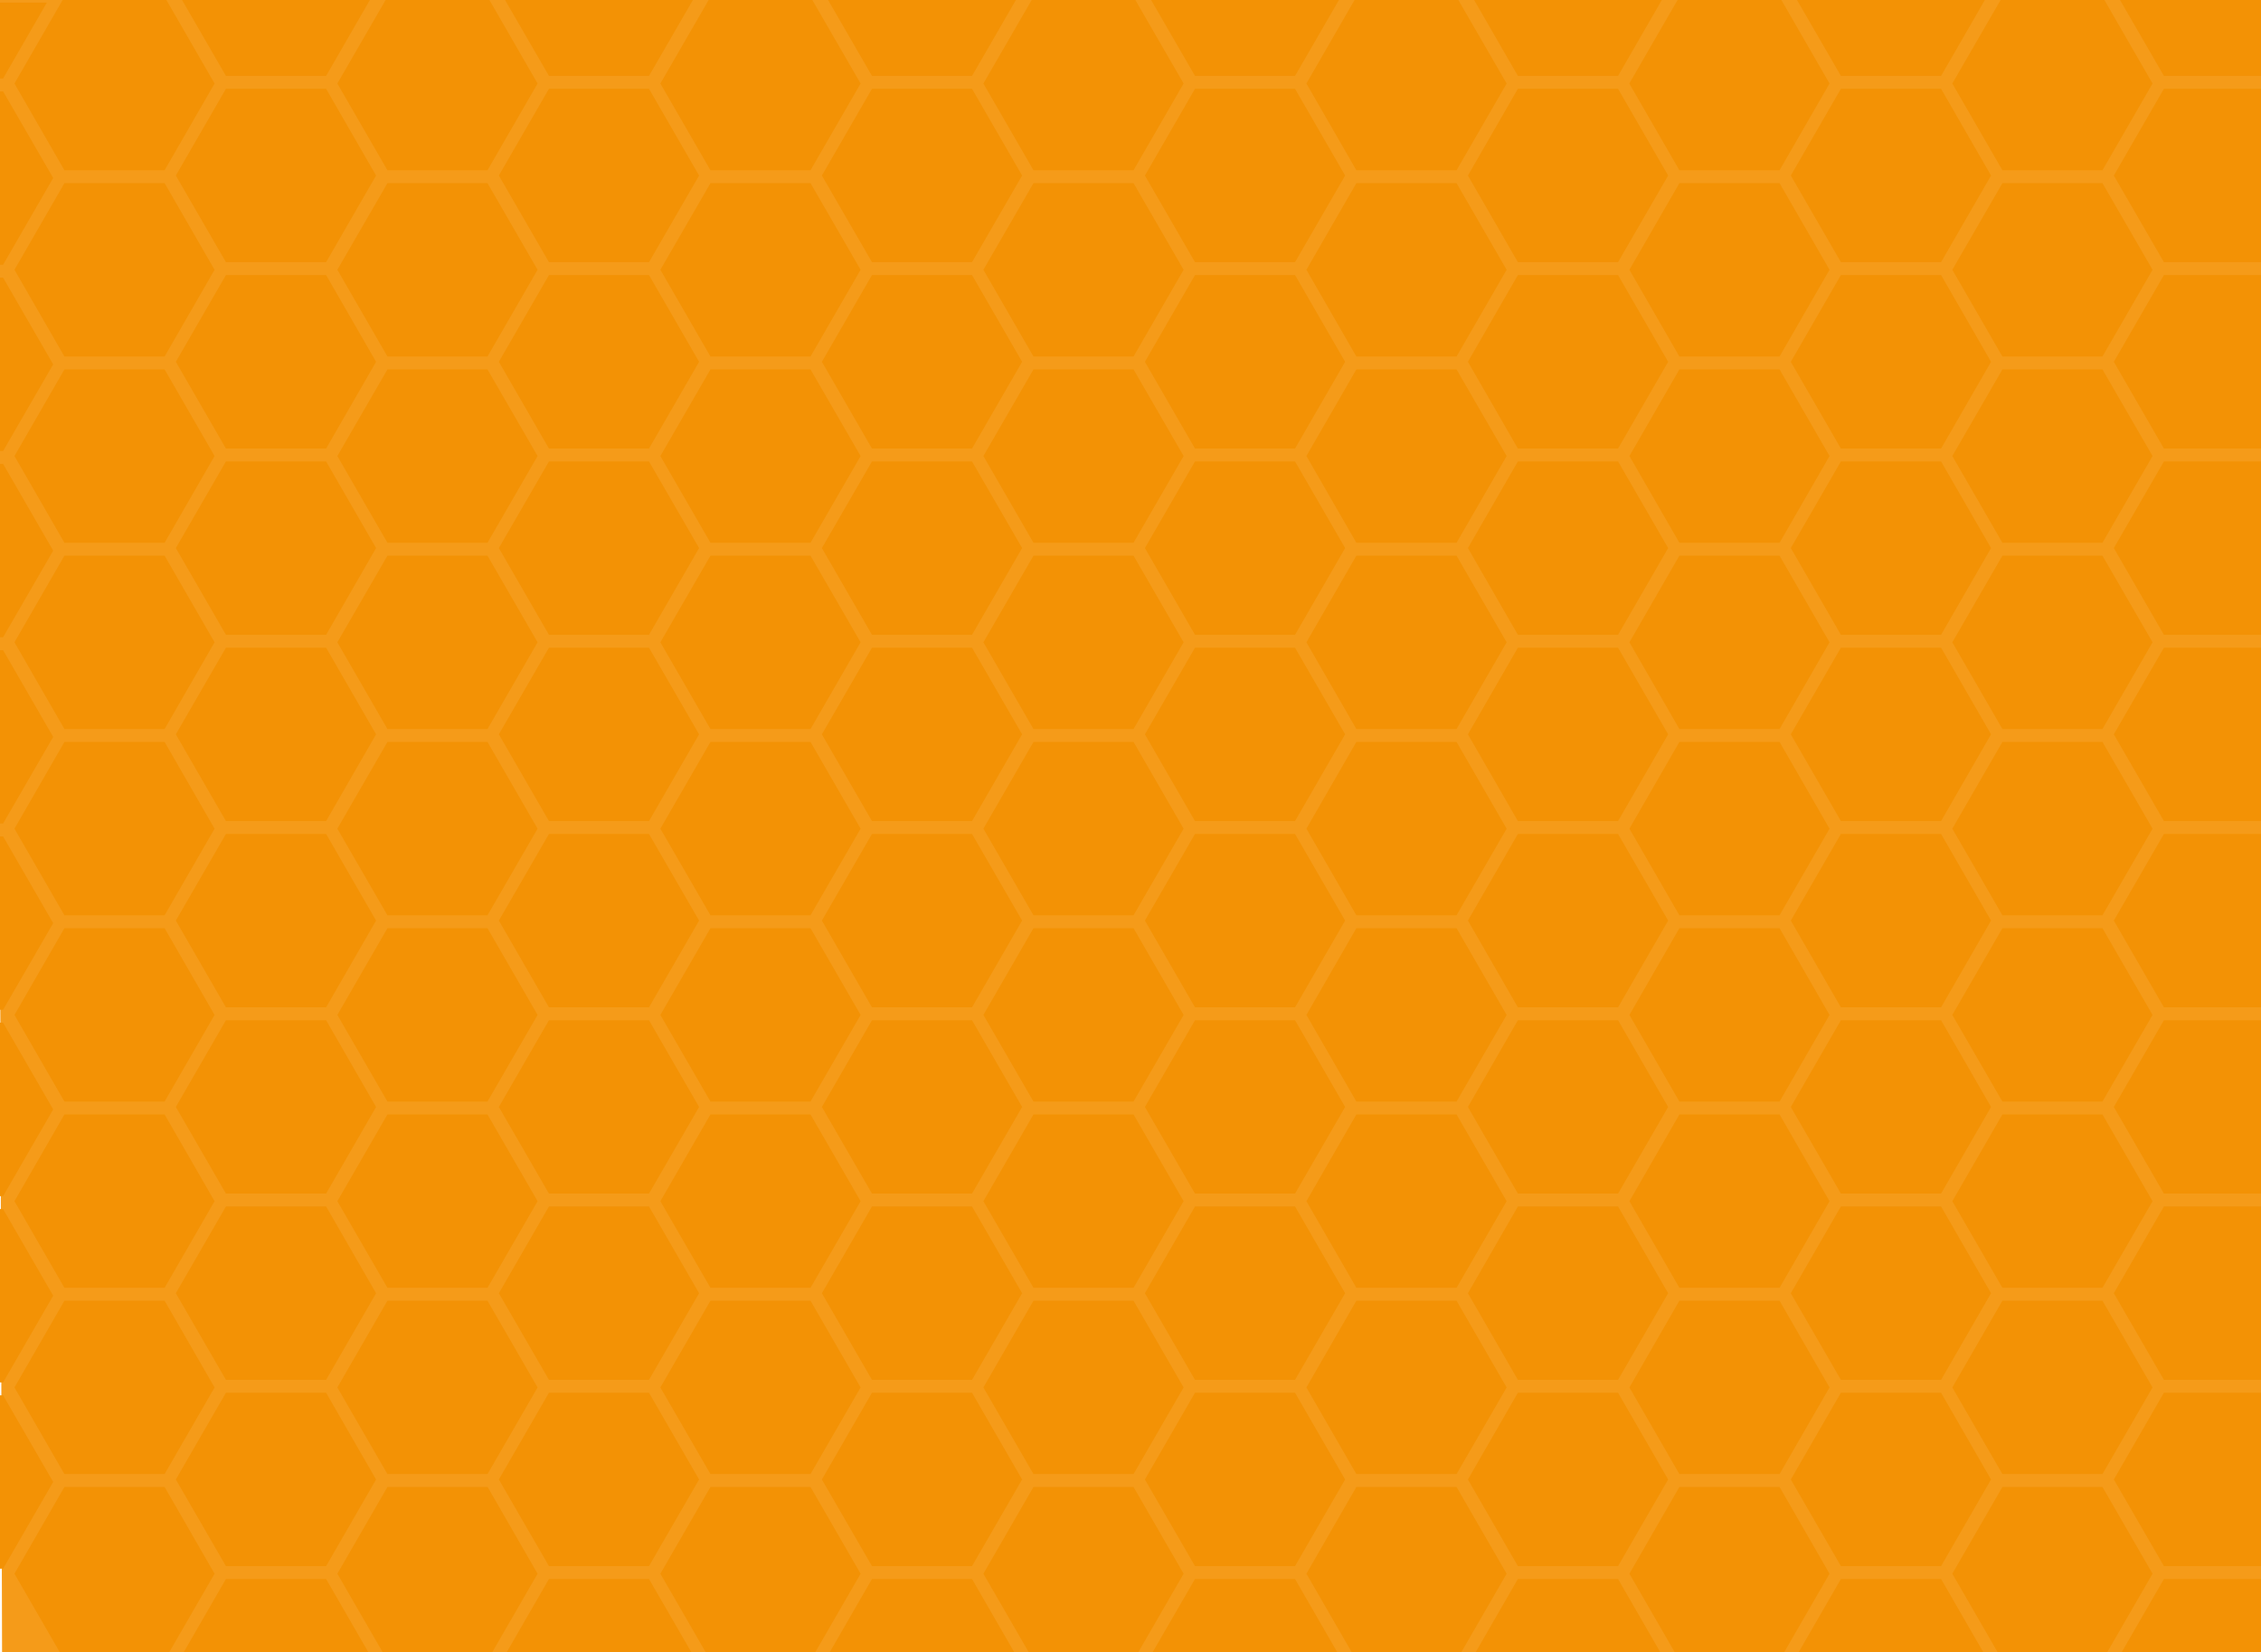 <?xml version="1.0" encoding="utf-8"?>
<!-- Generator: Adobe Illustrator 18.0.0, SVG Export Plug-In . SVG Version: 6.00 Build 0)  -->
<!DOCTYPE svg PUBLIC "-//W3C//DTD SVG 1.1//EN" "http://www.w3.org/Graphics/SVG/1.1/DTD/svg11.dtd">
<svg version="1.1" id="Ebene_1" xmlns="http://www.w3.org/2000/svg" xmlns:xlink="http://www.w3.org/1999/xlink" x="0px" y="0px"
	 viewBox="168.7 0 1751.3 1280" enable-background="new 168.7 0 1751.3 1280" xml:space="preserve">
<polygon fill="#F59B19" points="166.8,0 170.3,1280 1920,1280 1920,0 "/>
<polygon fill="#F39205" points="218.6,1142 179.9,1074.9 218.6,1007.7 296.2,1007.7 334.9,1074.9 296.2,1142 "/>
<polygon fill="#F39205" points="218.6,853.4 179.9,786.3 218.6,719.1 296.2,719.1 334.9,786.3 296.2,853.4 "/>
<polygon fill="#F39205" points="217.2,0 179.9,64.7 218.6,131.9 296.2,131.9 334.9,64.7 297.6,0 "/>
<polygon fill="#F39205" points="218.6,276.2 179.9,209 218.6,141.9 296.2,141.9 334.9,209 296.2,276.2 "/>
<polygon fill="#F39205" points="218.6,420.5 179.9,353.3 218.6,286.2 296.2,286.2 334.9,353.3 296.2,420.5 "/>
<polygon fill="#F39205" points="218.6,709.1 179.9,642 218.6,574.8 296.2,574.8 334.9,642 296.2,709.1 "/>
<polygon fill="#F39205" points="218.6,997.7 179.9,930.6 218.6,863.4 296.2,863.4 334.9,930.6 296.2,997.7 "/>
<polygon fill="#F39205" points="218.6,1152 179.9,1219.2 215,1280 299.8,1280 334.9,1219.2 296.2,1152 "/>
<polygon fill="#F39205" points="218.6,564.8 179.9,497.6 218.6,430.5 296.2,430.5 334.9,497.6 296.2,564.8 "/>
<polygon fill="#F39205" points="343.7,1213.3 304.9,1146.2 343.7,1079 421.3,1079 460,1146.2 421.3,1213.3 "/>
<polygon fill="#F39205" points="343.7,924.7 304.9,857.6 343.7,790.4 421.3,790.4 460,857.6 421.3,924.7 "/>
<polygon fill="#F39205" points="343.7,203.1 304.9,136 343.7,68.8 421.3,68.8 460,136 421.3,203.1 "/>
<polygon fill="#F39205" points="343.7,347.5 304.9,280.3 343.7,213.1 421.3,213.1 460,280.3 421.3,347.5 "/>
<polygon fill="#F39205" points="343.7,491.8 304.9,424.6 343.7,357.5 421.3,357.5 460,424.6 421.3,491.8 "/>
<polygon fill="#F39205" points="343.7,780.4 304.9,713.2 343.7,646.1 421.3,646.1 460,713.2 421.3,780.4 "/>
<polygon fill="#F39205" points="343.7,1069 304.9,1001.9 343.7,934.7 421.3,934.7 460,1001.9 421.3,1069 "/>
<polygon fill="#F39205" points="343.7,1223.3 311,1280 454,1280 421.3,1223.3 "/>
<polygon fill="#F39205" points="343.7,636.1 304.9,568.9 343.7,501.8 421.3,501.8 460,568.9 421.3,636.1 "/>
<polygon fill="#F39205" points="309.7,0 343.7,58.8 421.3,58.8 455.2,0 "/>
<polygon fill="#F39205" points="468.8,1142 430,1074.9 468.8,1007.7 546.3,1007.7 585.1,1074.9 546.3,1142 "/>
<polygon fill="#F39205" points="468.8,853.4 430,786.3 468.8,719.1 546.3,719.1 585.1,786.3 546.3,853.4 "/>
<polygon fill="#F39205" points="467.4,0 430,64.7 468.8,131.9 546.3,131.9 585.1,64.7 547.8,0 "/>
<polygon fill="#F39205" points="468.8,276.2 430,209 468.8,141.9 546.3,141.9 585.1,209 546.3,276.2 "/>
<polygon fill="#F39205" points="468.8,420.5 430,353.3 468.8,286.2 546.3,286.2 585.1,353.3 546.3,420.5 "/>
<polygon fill="#F39205" points="468.8,709.1 430,642 468.8,574.8 546.3,574.8 585.1,642 546.3,709.1 "/>
<polygon fill="#F39205" points="468.8,997.7 430,930.6 468.8,863.4 546.3,863.4 585.1,930.6 546.3,997.7 "/>
<polygon fill="#F39205" points="468.8,1152 430,1219.2 465.1,1280 550,1280 585.1,1219.2 546.4,1152 "/>
<polygon fill="#F39205" points="468.8,564.8 430,497.6 468.8,430.5 546.3,430.5 585.1,497.6 546.3,564.8 "/>
<polygon fill="#F39205" points="593.9,1213.3 555.1,1146.2 593.9,1079 671.4,1079 710.2,1146.2 671.4,1213.3 "/>
<polygon fill="#F39205" points="593.9,924.7 555.1,857.6 593.9,790.4 671.4,790.4 710.2,857.6 671.4,924.7 "/>
<polygon fill="#F39205" points="593.9,203.1 555.1,136 593.9,68.8 671.4,68.8 710.2,136 671.4,203.1 "/>
<polygon fill="#F39205" points="593.9,347.5 555.1,280.3 593.9,213.1 671.4,213.1 710.2,280.3 671.4,347.5 "/>
<polygon fill="#F39205" points="593.9,491.8 555.1,424.6 593.9,357.5 671.4,357.5 710.2,424.6 671.4,491.8 "/>
<polygon fill="#F39205" points="593.9,780.4 555.1,713.2 593.9,646.1 671.4,646.1 710.2,713.2 671.4,780.4 "/>
<polygon fill="#F39205" points="593.9,1069 555.1,1001.9 593.9,934.7 671.4,934.7 710.2,1001.9 671.4,1069 "/>
<polygon fill="#F39205" points="593.9,1223.3 561.2,1280 704.2,1280 671.4,1223.3 "/>
<polygon fill="#F39205" points="593.9,636.1 555.1,568.9 593.9,501.8 671.4,501.8 710.2,568.9 671.4,636.1 "/>
<polygon fill="#F39205" points="559.9,0 593.9,58.8 671.4,58.8 705.4,0 "/>
<polygon fill="#F39205" points="719,1142 680.2,1074.9 719,1007.7 796.5,1007.7 835.3,1074.9 796.5,1142 "/>
<polygon fill="#F39205" points="719,853.4 680.2,786.3 719,719.1 796.5,719.1 835.3,786.3 796.5,853.4 "/>
<polygon fill="#F39205" points="717.6,0 680.2,64.7 719,131.9 796.5,131.9 835.3,64.7 797.9,0 "/>
<polygon fill="#F39205" points="719,276.2 680.2,209 719,141.9 796.5,141.9 835.3,209 796.5,276.2 "/>
<polygon fill="#F39205" points="719,420.5 680.2,353.3 719,286.2 796.5,286.2 835.3,353.3 796.5,420.5 "/>
<polygon fill="#F39205" points="719,709.1 680.2,642 719,574.8 796.5,574.8 835.3,642 796.5,709.1 "/>
<polygon fill="#F39205" points="719,997.7 680.2,930.6 719,863.4 796.5,863.4 835.3,930.6 796.5,997.7 "/>
<polygon fill="#F39205" points="719,1152 680.2,1219.2 715.3,1280 800.2,1280 835.3,1219.2 796.5,1152 "/>
<polygon fill="#F39205" points="719,564.8 680.2,497.6 719,430.5 796.5,430.5 835.3,497.6 796.5,564.8 "/>
<polygon fill="#F39205" points="844.1,1213.3 805.3,1146.2 844.1,1079 921.6,1079 960.4,1146.2 921.6,1213.3 "/>
<polygon fill="#F39205" points="844.1,924.7 805.3,857.6 844.1,790.4 921.6,790.4 960.4,857.6 921.6,924.7 "/>
<polygon fill="#F39205" points="844.1,203.1 805.3,136 844.1,68.8 921.6,68.8 960.4,136 921.6,203.1 "/>
<polygon fill="#F39205" points="844.1,347.5 805.3,280.3 844.1,213.1 921.6,213.1 960.4,280.3 921.6,347.5 "/>
<polygon fill="#F39205" points="844.1,491.8 805.3,424.6 844.1,357.5 921.6,357.5 960.4,424.6 921.6,491.8 "/>
<polygon fill="#F39205" points="844.1,780.4 805.3,713.2 844.1,646.1 921.6,646.1 960.4,713.2 921.6,780.4 "/>
<polygon fill="#F39205" points="844.1,1069 805.3,1001.9 844.1,934.7 921.6,934.7 960.4,1001.9 921.6,1069 "/>
<polygon fill="#F39205" points="844.1,1223.3 811.4,1280 954.3,1280 921.6,1223.3 "/>
<polygon fill="#F39205" points="844.1,636.1 805.3,568.9 844.1,501.8 921.6,501.8 960.4,568.9 921.6,636.1 "/>
<polygon fill="#F39205" points="810.1,0 844.1,58.8 921.6,58.8 955.6,0 "/>
<polygon fill="#F39205" points="969.2,1142 930.4,1074.9 969.2,1007.7 1046.7,1007.7 1085.5,1074.9 1046.7,1142 "/>
<polygon fill="#F39205" points="969.2,853.4 930.4,786.3 969.2,719.1 1046.7,719.1 1085.5,786.3 1046.7,853.4 "/>
<polygon fill="#F39205" points="967.8,0 930.4,64.7 969.2,131.9 1046.7,131.9 1085.5,64.7 1048.1,0 "/>
<polygon fill="#F39205" points="969.2,276.2 930.4,209 969.2,141.9 1046.7,141.9 1085.5,209 1046.7,276.2 "/>
<polygon fill="#F39205" points="969.2,420.5 930.4,353.3 969.2,286.2 1046.7,286.2 1085.5,353.3 1046.7,420.5 "/>
<polygon fill="#F39205" points="969.2,709.1 930.4,642 969.2,574.8 1046.7,574.8 1085.5,642 1046.7,709.1 "/>
<polygon fill="#F39205" points="969.2,997.7 930.4,930.6 969.2,863.4 1046.7,863.4 1085.5,930.6 1046.7,997.7 "/>
<polygon fill="#F39205" points="969.2,1152 930.4,1219.2 965.5,1280 1050.4,1280 1085.5,1219.2 1046.7,1152 "/>
<polygon fill="#F39205" points="969.2,564.8 930.4,497.6 969.2,430.5 1046.7,430.5 1085.5,497.6 1046.7,564.8 "/>
<polygon fill="#F39205" points="1094.3,1213.3 1055.5,1146.2 1094.3,1079 1171.8,1079 1210.6,1146.2 1171.8,1213.3 "/>
<polygon fill="#F39205" points="1094.3,924.7 1055.5,857.6 1094.3,790.4 1171.8,790.4 1210.6,857.6 1171.8,924.7 "/>
<polygon fill="#F39205" points="1094.3,203.1 1055.5,136 1094.3,68.8 1171.8,68.8 1210.6,136 1171.8,203.1 "/>
<polygon fill="#F39205" points="1094.3,347.5 1055.5,280.3 1094.3,213.1 1171.8,213.1 1210.6,280.3 1171.8,347.5 "/>
<polygon fill="#F39205" points="1094.3,491.8 1055.5,424.6 1094.3,357.5 1171.8,357.5 1210.6,424.6 1171.8,491.8 "/>
<polygon fill="#F39205" points="1094.3,780.4 1055.5,713.2 1094.3,646.1 1171.8,646.1 1210.6,713.2 1171.8,780.4 "/>
<polygon fill="#F39205" points="1094.3,1069 1055.5,1001.9 1094.3,934.7 1171.8,934.7 1210.6,1001.9 1171.8,1069 "/>
<polygon fill="#F39205" points="1094.3,1223.3 1061.5,1280 1204.5,1280 1171.8,1223.3 "/>
<polygon fill="#F39205" points="1094.3,636.1 1055.5,568.9 1094.3,501.8 1171.8,501.8 1210.6,568.9 1171.8,636.1 "/>
<polygon fill="#F39205" points="1060.3,0 1094.3,58.8 1171.8,58.8 1205.8,0 "/>
<polygon fill="#F39205" points="1219.3,1142 1180.6,1074.9 1219.3,1007.7 1296.9,1007.7 1335.7,1074.9 1296.9,1142 "/>
<polygon fill="#F39205" points="1219.3,853.4 1180.6,786.3 1219.3,719.1 1296.9,719.1 1335.7,786.3 1296.9,853.4 "/>
<polygon fill="#F39205" points="1217.9,0 1180.6,64.7 1219.3,131.9 1296.9,131.9 1335.7,64.7 1298.3,0 "/>
<polygon fill="#F39205" points="1219.3,276.2 1180.6,209 1219.3,141.9 1296.9,141.9 1335.7,209 1296.9,276.2 "/>
<polygon fill="#F39205" points="1219.3,420.5 1180.6,353.3 1219.3,286.2 1296.9,286.2 1335.7,353.3 1296.9,420.5 "/>
<polygon fill="#F39205" points="1219.3,709.1 1180.6,642 1219.3,574.8 1296.9,574.8 1335.7,642 1296.9,709.1 "/>
<polygon fill="#F39205" points="1219.3,997.7 1180.6,930.6 1219.3,863.4 1296.9,863.4 1335.7,930.6 1296.9,997.7 "/>
<polygon fill="#F39205" points="1219.3,1152 1180.6,1219.2 1215.7,1280 1300.6,1280 1335.7,1219.2 1296.9,1152 "/>
<polygon fill="#F39205" points="1219.3,564.8 1180.6,497.6 1219.3,430.5 1296.9,430.5 1335.7,497.6 1296.9,564.8 "/>
<polygon fill="#F39205" points="1344.4,1213.3 1305.7,1146.2 1344.4,1079 1422,1079 1460.8,1146.2 1422,1213.3 "/>
<polygon fill="#F39205" points="1344.4,924.7 1305.7,857.6 1344.4,790.4 1422,790.4 1460.8,857.6 1422,924.7 "/>
<polygon fill="#F39205" points="1344.4,203.1 1305.7,136 1344.4,68.8 1422,68.8 1460.8,136 1422,203.1 "/>
<polygon fill="#F39205" points="1344.4,347.5 1305.7,280.3 1344.4,213.1 1422,213.1 1460.8,280.3 1422,347.5 "/>
<polygon fill="#F39205" points="1344.4,491.8 1305.7,424.6 1344.4,357.5 1422,357.5 1460.8,424.6 1422,491.8 "/>
<polygon fill="#F39205" points="1344.4,780.4 1305.7,713.2 1344.4,646.1 1422,646.1 1460.8,713.2 1422,780.4 "/>
<polygon fill="#F39205" points="1344.4,1069 1305.7,1001.9 1344.4,934.7 1422,934.7 1460.8,1001.9 1422,1069 "/>
<polygon fill="#F39205" points="1344.4,1223.3 1311.7,1280 1454.7,1280 1422,1223.3 "/>
<polygon fill="#F39205" points="1344.4,636.1 1305.7,568.9 1344.4,501.8 1422,501.8 1460.8,568.9 1422,636.1 "/>
<polygon fill="#F39205" points="1310.5,0 1344.4,58.8 1422,58.8 1455.9,0 "/>
<polygon fill="#F39205" points="1469.5,1142 1430.8,1074.9 1469.5,1007.7 1547.1,1007.7 1585.8,1074.9 1547.1,1142 "/>
<polygon fill="#F39205" points="1469.5,853.4 1430.8,786.3 1469.5,719.1 1547.1,719.1 1585.8,786.3 1547.1,853.4 "/>
<polygon fill="#F39205" points="1468.1,0 1430.7,64.7 1469.5,131.9 1547.1,131.9 1585.8,64.7 1548.5,0 "/>
<polygon fill="#F39205" points="1469.5,276.2 1430.8,209 1469.5,141.9 1547.1,141.9 1585.8,209 1547.1,276.2 "/>
<polygon fill="#F39205" points="1469.5,420.5 1430.8,353.3 1469.5,286.2 1547.1,286.2 1585.8,353.3 1547.1,420.5 "/>
<polygon fill="#F39205" points="1469.5,709.1 1430.8,642 1469.5,574.8 1547.1,574.8 1585.8,642 1547.1,709.1 "/>
<polygon fill="#F39205" points="1469.5,997.7 1430.8,930.6 1469.5,863.4 1547.1,863.4 1585.8,930.6 1547.1,997.7 "/>
<polygon fill="#F39205" points="1469.5,1152 1430.8,1219.2 1465.9,1280 1550.7,1280 1585.8,1219.2 1547.1,1152 "/>
<polygon fill="#F39205" points="1469.5,564.8 1430.8,497.6 1469.5,430.5 1547.1,430.5 1585.8,497.6 1547.1,564.8 "/>
<polygon fill="#F39205" points="1594.6,1213.3 1555.8,1146.2 1594.6,1079 1672.2,1079 1710.9,1146.2 1672.2,1213.3 "/>
<polygon fill="#F39205" points="1594.6,924.7 1555.8,857.6 1594.6,790.4 1672.2,790.4 1710.9,857.6 1672.2,924.7 "/>
<polygon fill="#F39205" points="1594.6,203.1 1555.8,136 1594.6,68.8 1672.2,68.8 1710.9,136 1672.2,203.1 "/>
<polygon fill="#F39205" points="1594.6,347.5 1555.8,280.3 1594.6,213.1 1672.2,213.1 1710.9,280.3 1672.2,347.5 "/>
<polygon fill="#F39205" points="1594.6,491.8 1555.8,424.6 1594.6,357.5 1672.2,357.5 1710.9,424.6 1672.2,491.8 "/>
<polygon fill="#F39205" points="1594.6,780.4 1555.8,713.2 1594.6,646.1 1672.2,646.1 1710.9,713.2 1672.2,780.4 "/>
<polygon fill="#F39205" points="1594.6,1069 1555.8,1001.9 1594.6,934.7 1672.2,934.7 1710.9,1001.9 1672.2,1069 "/>
<polygon fill="#F39205" points="1594.6,1223.3 1561.9,1280 1704.9,1280 1672.2,1223.3 "/>
<polygon fill="#F39205" points="1594.6,636.1 1555.8,568.9 1594.6,501.8 1672.2,501.8 1710.9,568.9 1672.2,636.1 "/>
<polygon fill="#F39205" points="1560.6,0 1594.6,58.8 1672.2,58.8 1706.1,0 "/>
<polygon fill="#F39205" points="1719.7,1142 1680.9,1074.9 1719.7,1007.7 1797.2,1007.7 1836,1074.9 1797.2,1142 "/>
<polygon fill="#F39205" points="1719.7,853.4 1680.9,786.3 1719.7,719.1 1797.2,719.1 1836,786.3 1797.2,853.4 "/>
<polygon fill="#F39205" points="1718.3,0 1680.9,64.7 1719.7,131.9 1797.2,131.9 1836,64.7 1798.7,0 "/>
<polygon fill="#F39205" points="1719.7,276.2 1680.9,209 1719.7,141.9 1797.2,141.9 1836,209 1797.2,276.2 "/>
<polygon fill="#F39205" points="1719.7,420.5 1680.9,353.3 1719.7,286.2 1797.2,286.2 1836,353.3 1797.2,420.5 "/>
<polygon fill="#F39205" points="1719.7,709.1 1680.9,642 1719.7,574.8 1797.2,574.8 1836,642 1797.2,709.1 "/>
<polygon fill="#F39205" points="1719.7,997.7 1680.9,930.6 1719.7,863.4 1797.2,863.4 1836,930.6 1797.2,997.7 "/>
<polygon fill="#F39205" points="1719.7,1152 1680.9,1219.2 1716,1280 1800.9,1280 1836,1219.2 1797.2,1152 "/>
<polygon fill="#F39205" points="1719.7,564.8 1680.9,497.6 1719.7,430.5 1797.2,430.5 1836,497.6 1797.2,564.8 "/>
<polygon fill="#F39205" points="1844.8,1079 1806,1146.2 1844.8,1213.3 1920,1213.3 1920,1079 "/>
<polygon fill="#F39205" points="1844.8,790.4 1806,857.6 1844.8,924.7 1920,924.7 1920,790.4 "/>
<polygon fill="#F39205" points="1844.8,68.8 1806,136 1844.8,203.1 1920,203.1 1920,68.8 "/>
<polygon fill="#F39205" points="1844.8,213.1 1806,280.3 1844.8,347.5 1920,347.5 1920,213.1 "/>
<polygon fill="#F39205" points="1844.8,357.5 1806,424.6 1844.8,491.8 1920,491.8 1920,357.5 "/>
<polygon fill="#F39205" points="1844.8,646.1 1806,713.2 1844.8,780.4 1920,780.4 1920,646.1 "/>
<polygon fill="#F39205" points="1844.8,934.7 1806,1001.9 1844.8,1069 1920,1069 1920,934.7 "/>
<polygon fill="#F39205" points="1844.8,1223.3 1812.1,1280 1920,1280 1920,1223.3 "/>
<polygon fill="#F39205" points="1844.8,501.8 1806,568.9 1844.8,636.1 1920,636.1 1920,501.8 "/>
<polygon fill="#F39205" points="1810.8,0 1844.8,58.8 1920,58.8 1920,0 "/>
<polygon fill="#F39205" points="171.1,1081 168.7,1081 168.7,1215.3 171.1,1215.3 209.9,1148.1 "/>
<polygon fill="#F39205" points="171.1,936.7 168.7,936.7 168.7,1071 171.1,1071 209.9,1003.8 "/>
<polygon fill="#F39205" points="171.1,792.3 168.7,792.3 168.7,926.7 171.1,926.7 209.9,859.5 "/>
<polygon fill="#F39205" points="171.1,648 168.7,648 168.7,782.3 171.1,782.3 209.9,715.2 "/>
<polygon fill="#F39205" points="171.1,503.7 168.7,503.7 168.7,638 171.1,638 209.9,570.9 "/>
<polygon fill="#F39205" points="171.1,359.4 168.7,359.4 168.7,493.7 171.1,493.7 209.9,426.6 "/>
<polygon fill="#F39205" points="171.1,215.1 168.7,215.1 168.7,349.4 171.1,349.4 209.9,282.3 "/>
<polygon fill="#F39205" points="171.1,70.8 168.7,70.8 168.7,205.1 171.1,205.1 209.9,137.9 "/>
<polygon fill="#F39205" points="168.7,2 168.7,60.8 171.1,60.8 205,2 "/>
</svg>
